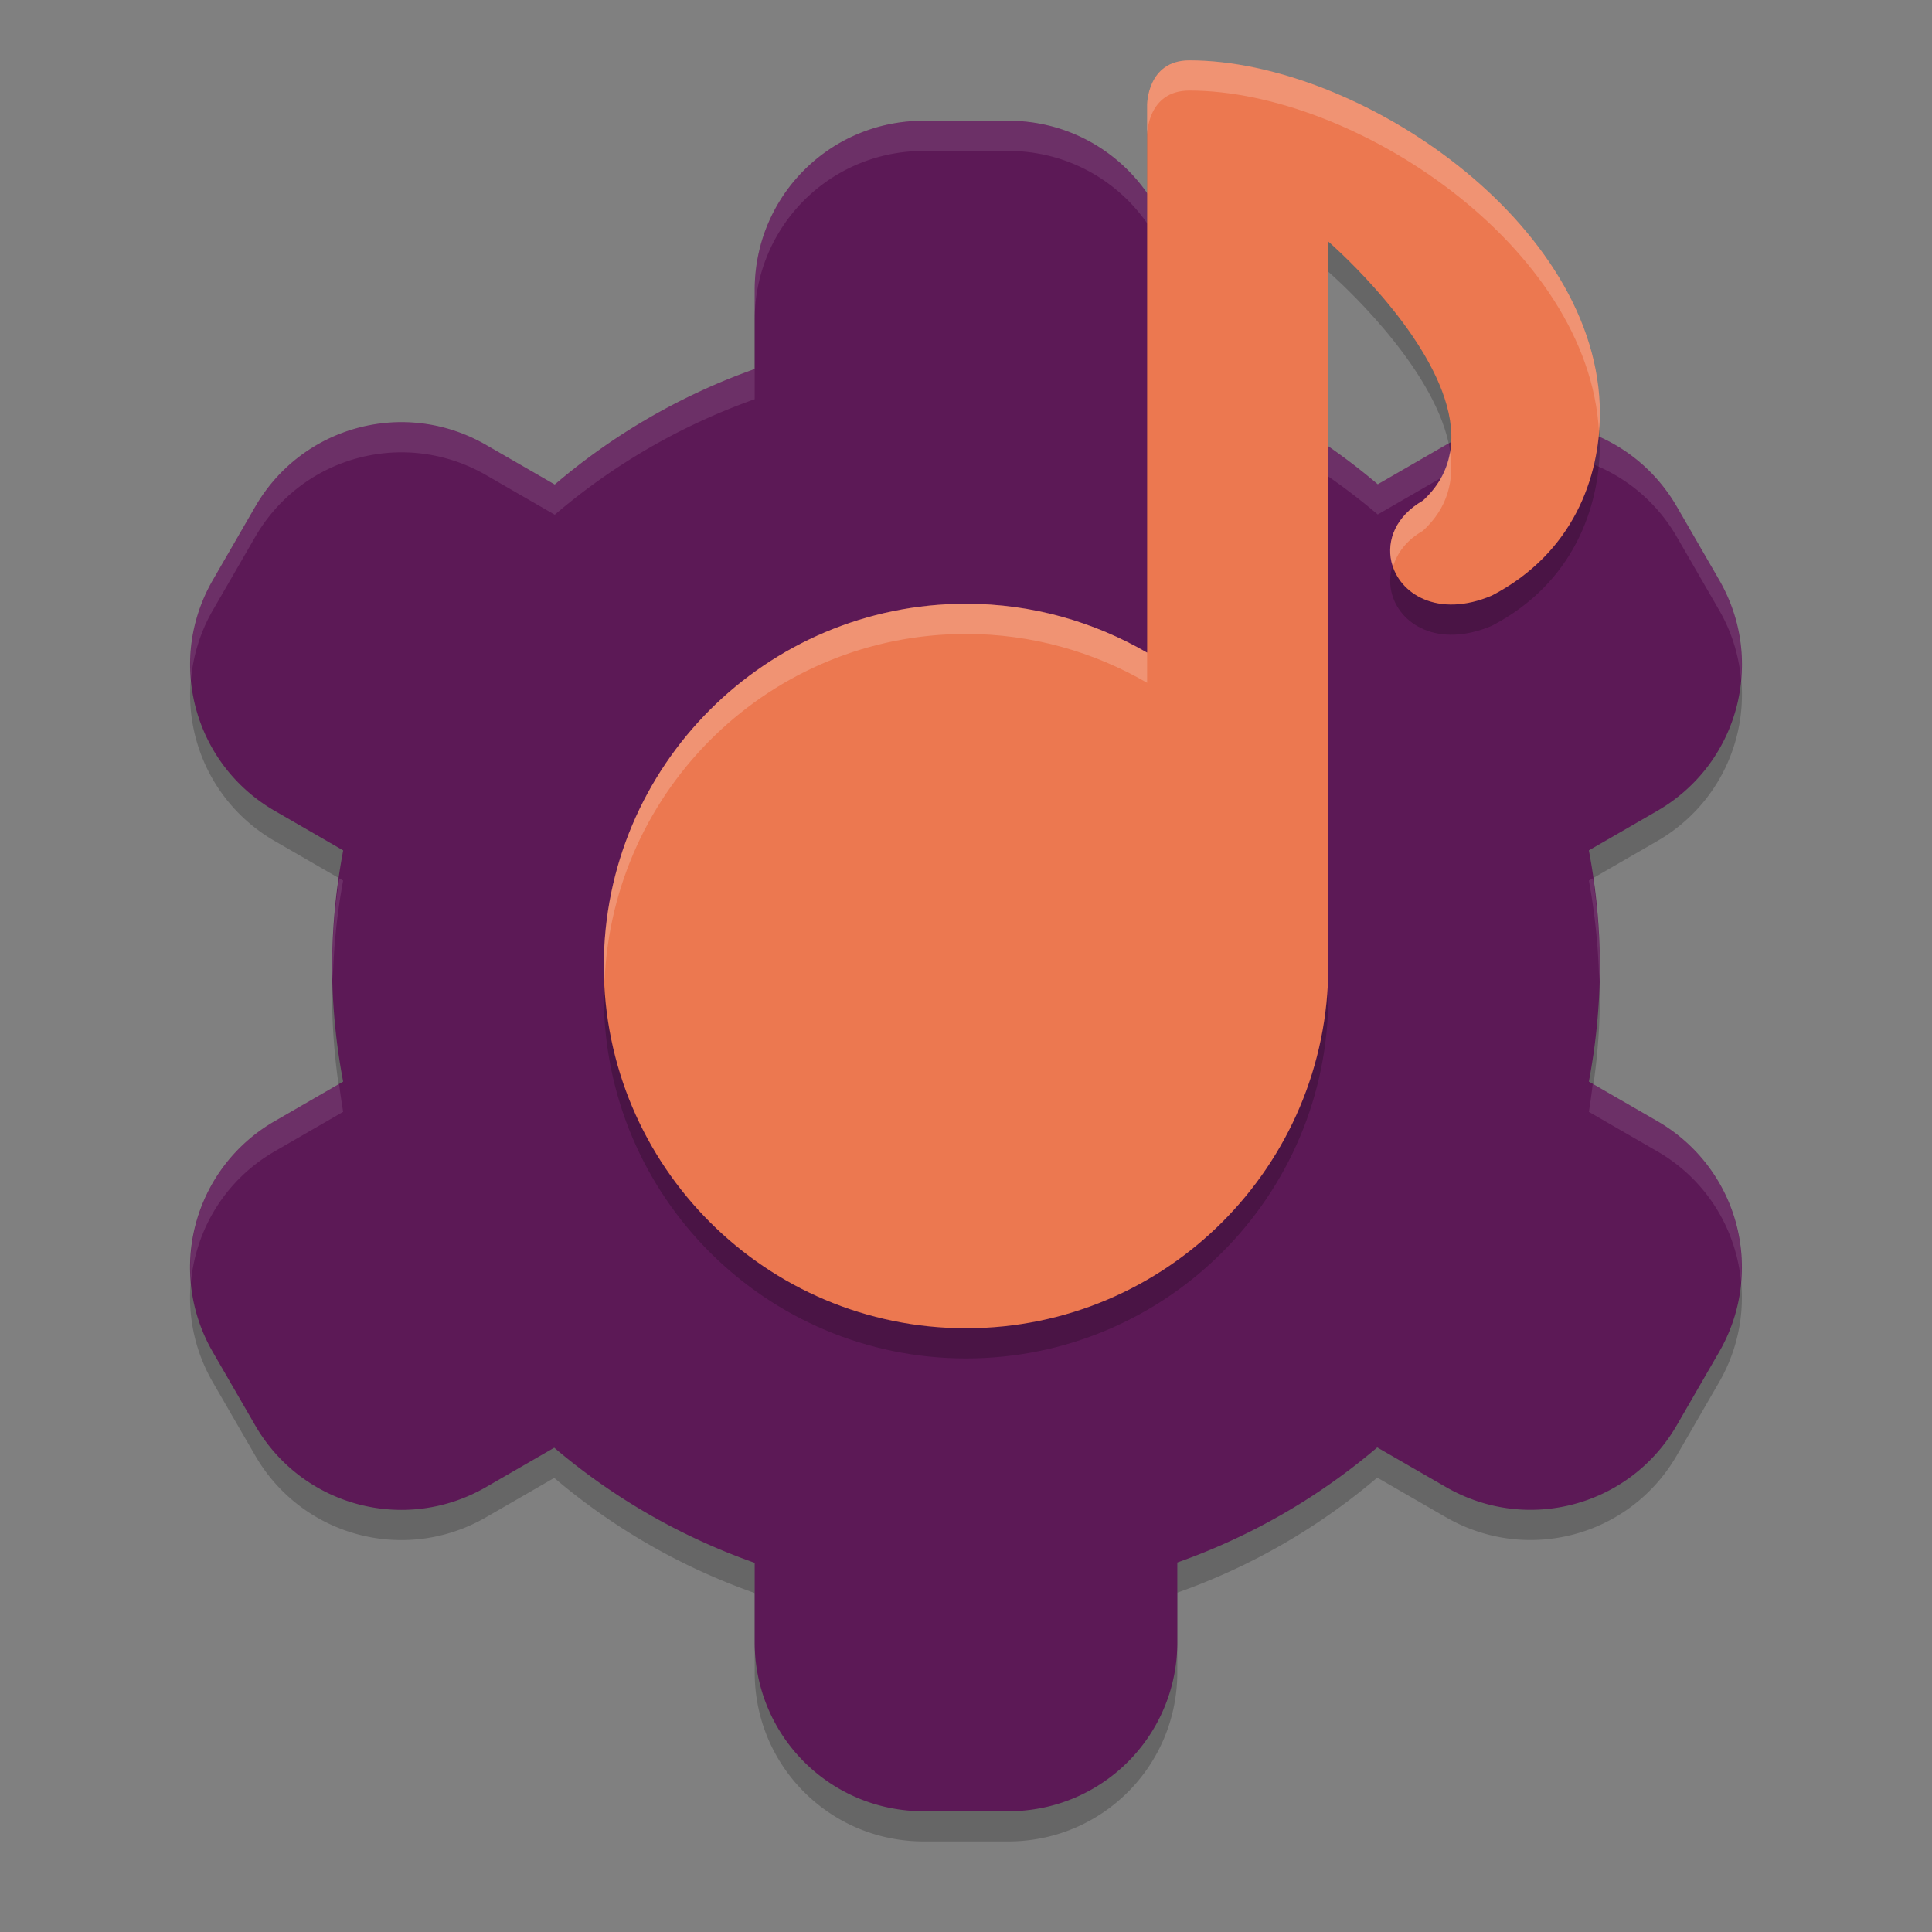 <svg xmlns="http://www.w3.org/2000/svg" width="64" height="64" version="1">
 <rect width="100%" height="100%" fill="#808080" stroke="none"/>
 <path style="opacity:0.2" d="M 30.6,5 C 27.497,5 25,7.497 25,10.6 v 2.625 a 21,21 0 0 0 -6.623,3.826 l -2.275,-1.312 c -2.687,-1.551 -6.099,-0.636 -7.65,2.051 l -1.4,2.422 c -1.551,2.687 -0.636,6.099 2.051,7.65 l 2.266,1.309 A 21,21 0 0 0 11,33 a 21,21 0 0 0 0.367,3.83 l -2.266,1.309 c -2.687,1.551 -3.602,4.964 -2.051,7.65 l 1.4,2.422 c 1.551,2.687 4.964,3.602 7.65,2.051 l 2.26,-1.305 A 21,21 0 0 0 25,52.77 v 2.631 C 25,58.503 27.497,61 30.6,61 h 2.801 C 36.503,61 39,58.503 39,55.4 v -2.641 a 21,21 0 0 0 6.623,-3.811 l 2.275,1.312 c 2.687,1.551 6.099,0.636 7.65,-2.051 l 1.4,-2.422 c 1.551,-2.687 0.636,-6.099 -2.051,-7.65 L 52.633,36.83 A 21,21 0 0 0 53,33 21,21 0 0 0 52.633,29.17 l 2.266,-1.309 c 2.687,-1.551 3.602,-4.964 2.051,-7.65 l -1.4,-2.422 c -1.551,-2.687 -4.964,-3.602 -7.65,-2.051 l -2.26,1.305 A 21,21 0 0 0 39,13.229 V 10.6 C 39,7.497 36.503,5 33.4,5 Z"/>
 <path style="fill:#5c1956" d="M 30.6,4 C 27.497,4 25,6.497 25,9.6 v 2.625 a 21,21 0 0 0 -6.623,3.826 l -2.275,-1.312 c -2.687,-1.551 -6.099,-0.636 -7.65,2.051 l -1.4,2.422 c -1.551,2.687 -0.636,6.099 2.051,7.65 l 2.266,1.309 A 21,21 0 0 0 11,32 a 21,21 0 0 0 0.367,3.83 l -2.266,1.309 c -2.687,1.551 -3.602,4.964 -2.051,7.65 l 1.4,2.422 c 1.551,2.687 4.964,3.602 7.65,2.051 l 2.26,-1.305 A 21,21 0 0 0 25,51.77 v 2.631 C 25,57.503 27.497,60 30.6,60 h 2.801 C 36.503,60 39,57.503 39,54.4 v -2.641 a 21,21 0 0 0 6.623,-3.811 l 2.275,1.312 c 2.687,1.551 6.099,0.636 7.65,-2.051 l 1.4,-2.422 c 1.551,-2.687 0.636,-6.099 -2.051,-7.65 L 52.633,35.83 A 21,21 0 0 0 53,32 21,21 0 0 0 52.633,28.17 l 2.266,-1.309 c 2.687,-1.551 3.602,-4.964 2.051,-7.65 l -1.4,-2.422 c -1.551,-2.687 -4.964,-3.602 -7.65,-2.051 l -2.26,1.305 A 21,21 0 0 0 39,12.229 V 9.6 C 39,6.497 36.503,4 33.4,4 Z"/>
 <path style="opacity:0.1;fill:#ffffff" d="M 30.6,4 C 27.497,4 25,6.497 25,9.6 V 10.6 C 25,7.497 27.497,5 30.6,5 h 2.801 C 36.503,5 39,7.497 39,10.6 V 9.6 C 39,6.497 36.503,4 33.4,4 Z M 25,12.225 a 21,21 0 0 0 -6.623,3.826 l -2.275,-1.312 c -2.687,-1.551 -6.099,-0.636 -7.65,2.051 l -1.4,2.422 c -0.603,1.045 -0.829,2.2 -0.727,3.312 0.07,-0.79 0.303,-1.578 0.727,-2.312 l 1.4,-2.422 c 1.551,-2.687 4.964,-3.602 7.65,-2.051 l 2.275,1.312 A 21,21 0 0 1 25,13.225 Z m 14,0.004 v 1 a 21,21 0 0 1 6.639,3.814 l 2.26,-1.305 c 2.687,-1.551 6.099,-0.636 7.65,2.051 l 1.4,2.422 c 0.424,0.734 0.657,1.523 0.727,2.312 0.102,-1.112 -0.123,-2.267 -0.727,-3.312 l -1.4,-2.422 c -1.551,-2.687 -4.964,-3.602 -7.65,-2.051 l -2.26,1.305 A 21,21 0 0 0 39,12.229 Z M 52.768,29.092 52.633,29.17 A 21,21 0 0 1 52.975,32.541 21,21 0 0 0 53,32 21,21 0 0 0 52.768,29.092 Z m -41.529,0.004 A 21,21 0 0 0 11,32 a 21,21 0 0 0 0.025,0.459 21,21 0 0 1 0.342,-3.289 z m 41.523,6.809 a 21,21 0 0 1 -0.129,0.926 l 2.266,1.309 c 1.642,0.948 2.617,2.59 2.777,4.338 0.185,-2.101 -0.825,-4.211 -2.777,-5.338 z m -41.529,0.004 -2.131,1.23 c -1.953,1.127 -2.963,3.237 -2.777,5.338 0.16,-1.748 1.136,-3.39 2.777,-4.338 l 2.266,-1.309 a 21,21 0 0 1 -0.135,-0.922 z"/>
 <path style="opacity:0.2" d="M 39.4,3 C 38,3 38,4.467 38,4.467 V 22.619 C 36.234,21.596 34.19,21 32.002,21 c -6.627,0 -12,5.373 -12,12 0,6.627 5.373,12 12,12 6.627,0 12,-5.373 12,-12 0,-0.013 -0.002,-0.026 -0.002,-0.039 V 9 c 0,0 2.819,2.432 3.77,4.955 0.486,1.289 0.484,2.603 -0.633,3.627 -0.907,0.52 -1.204,1.324 -1.045,2.023 0.242,1.063 1.534,1.887 3.33,1.123 C 52.12,19.321 52.998,16.799 52.998,14.699 52.998,8.399 45,3 39.4,3 Z"/>
 <path style="fill:#ec7850" d="M 39.4,2 C 38,2 38,3.467 38,3.467 V 21.619 C 36.234,20.596 34.19,20 32.002,20 c -6.627,0 -12,5.373 -12,12 0,6.627 5.373,12 12,12 6.627,0 12,-5.373 12,-12 0,-0.013 -0.002,-0.026 -0.002,-0.039 V 8 c 0,0 2.819,2.432 3.77,4.955 0.486,1.289 0.484,2.603 -0.633,3.627 -0.907,0.52 -1.204,1.324 -1.045,2.023 0.242,1.063 1.534,1.887 3.33,1.123 2.699,-1.407 3.576,-3.929 3.576,-6.029 0,-6.3 -7.998,-11.699 -13.598,-11.699 z"/>
 <path style="fill:#ffffff;opacity:0.2" d="M 39.4 2 C 38 2 38 3.467 38 3.467 L 38 4.467 C 38 4.467 38 3 39.4 3 C 44.879 3 52.634 8.171 52.967 14.295 C 52.983 14.095 52.998 13.894 52.998 13.699 C 52.998 7.399 45 2 39.4 2 z M 48.035 14.953 C 47.941 15.539 47.669 16.094 47.137 16.582 C 46.23 17.102 45.933 17.906 46.092 18.605 C 46.104 18.659 46.131 18.708 46.148 18.76 C 46.284 18.321 46.585 17.898 47.137 17.582 C 47.965 16.823 48.178 15.903 48.035 14.953 z M 32.002 20 C 25.375 20 20.002 25.373 20.002 32 C 20.002 32.169 20.02 32.333 20.027 32.5 C 20.292 26.106 25.543 21 32.002 21 C 34.19 21 36.234 21.596 38 22.619 L 38 21.619 C 36.234 20.596 34.19 20 32.002 20 z M 44 31.961 L 44 32.039 C 44 32.026 44.002 32.013 44.002 32 C 44.002 31.987 44 31.974 44 31.961 z"/>
</svg>
